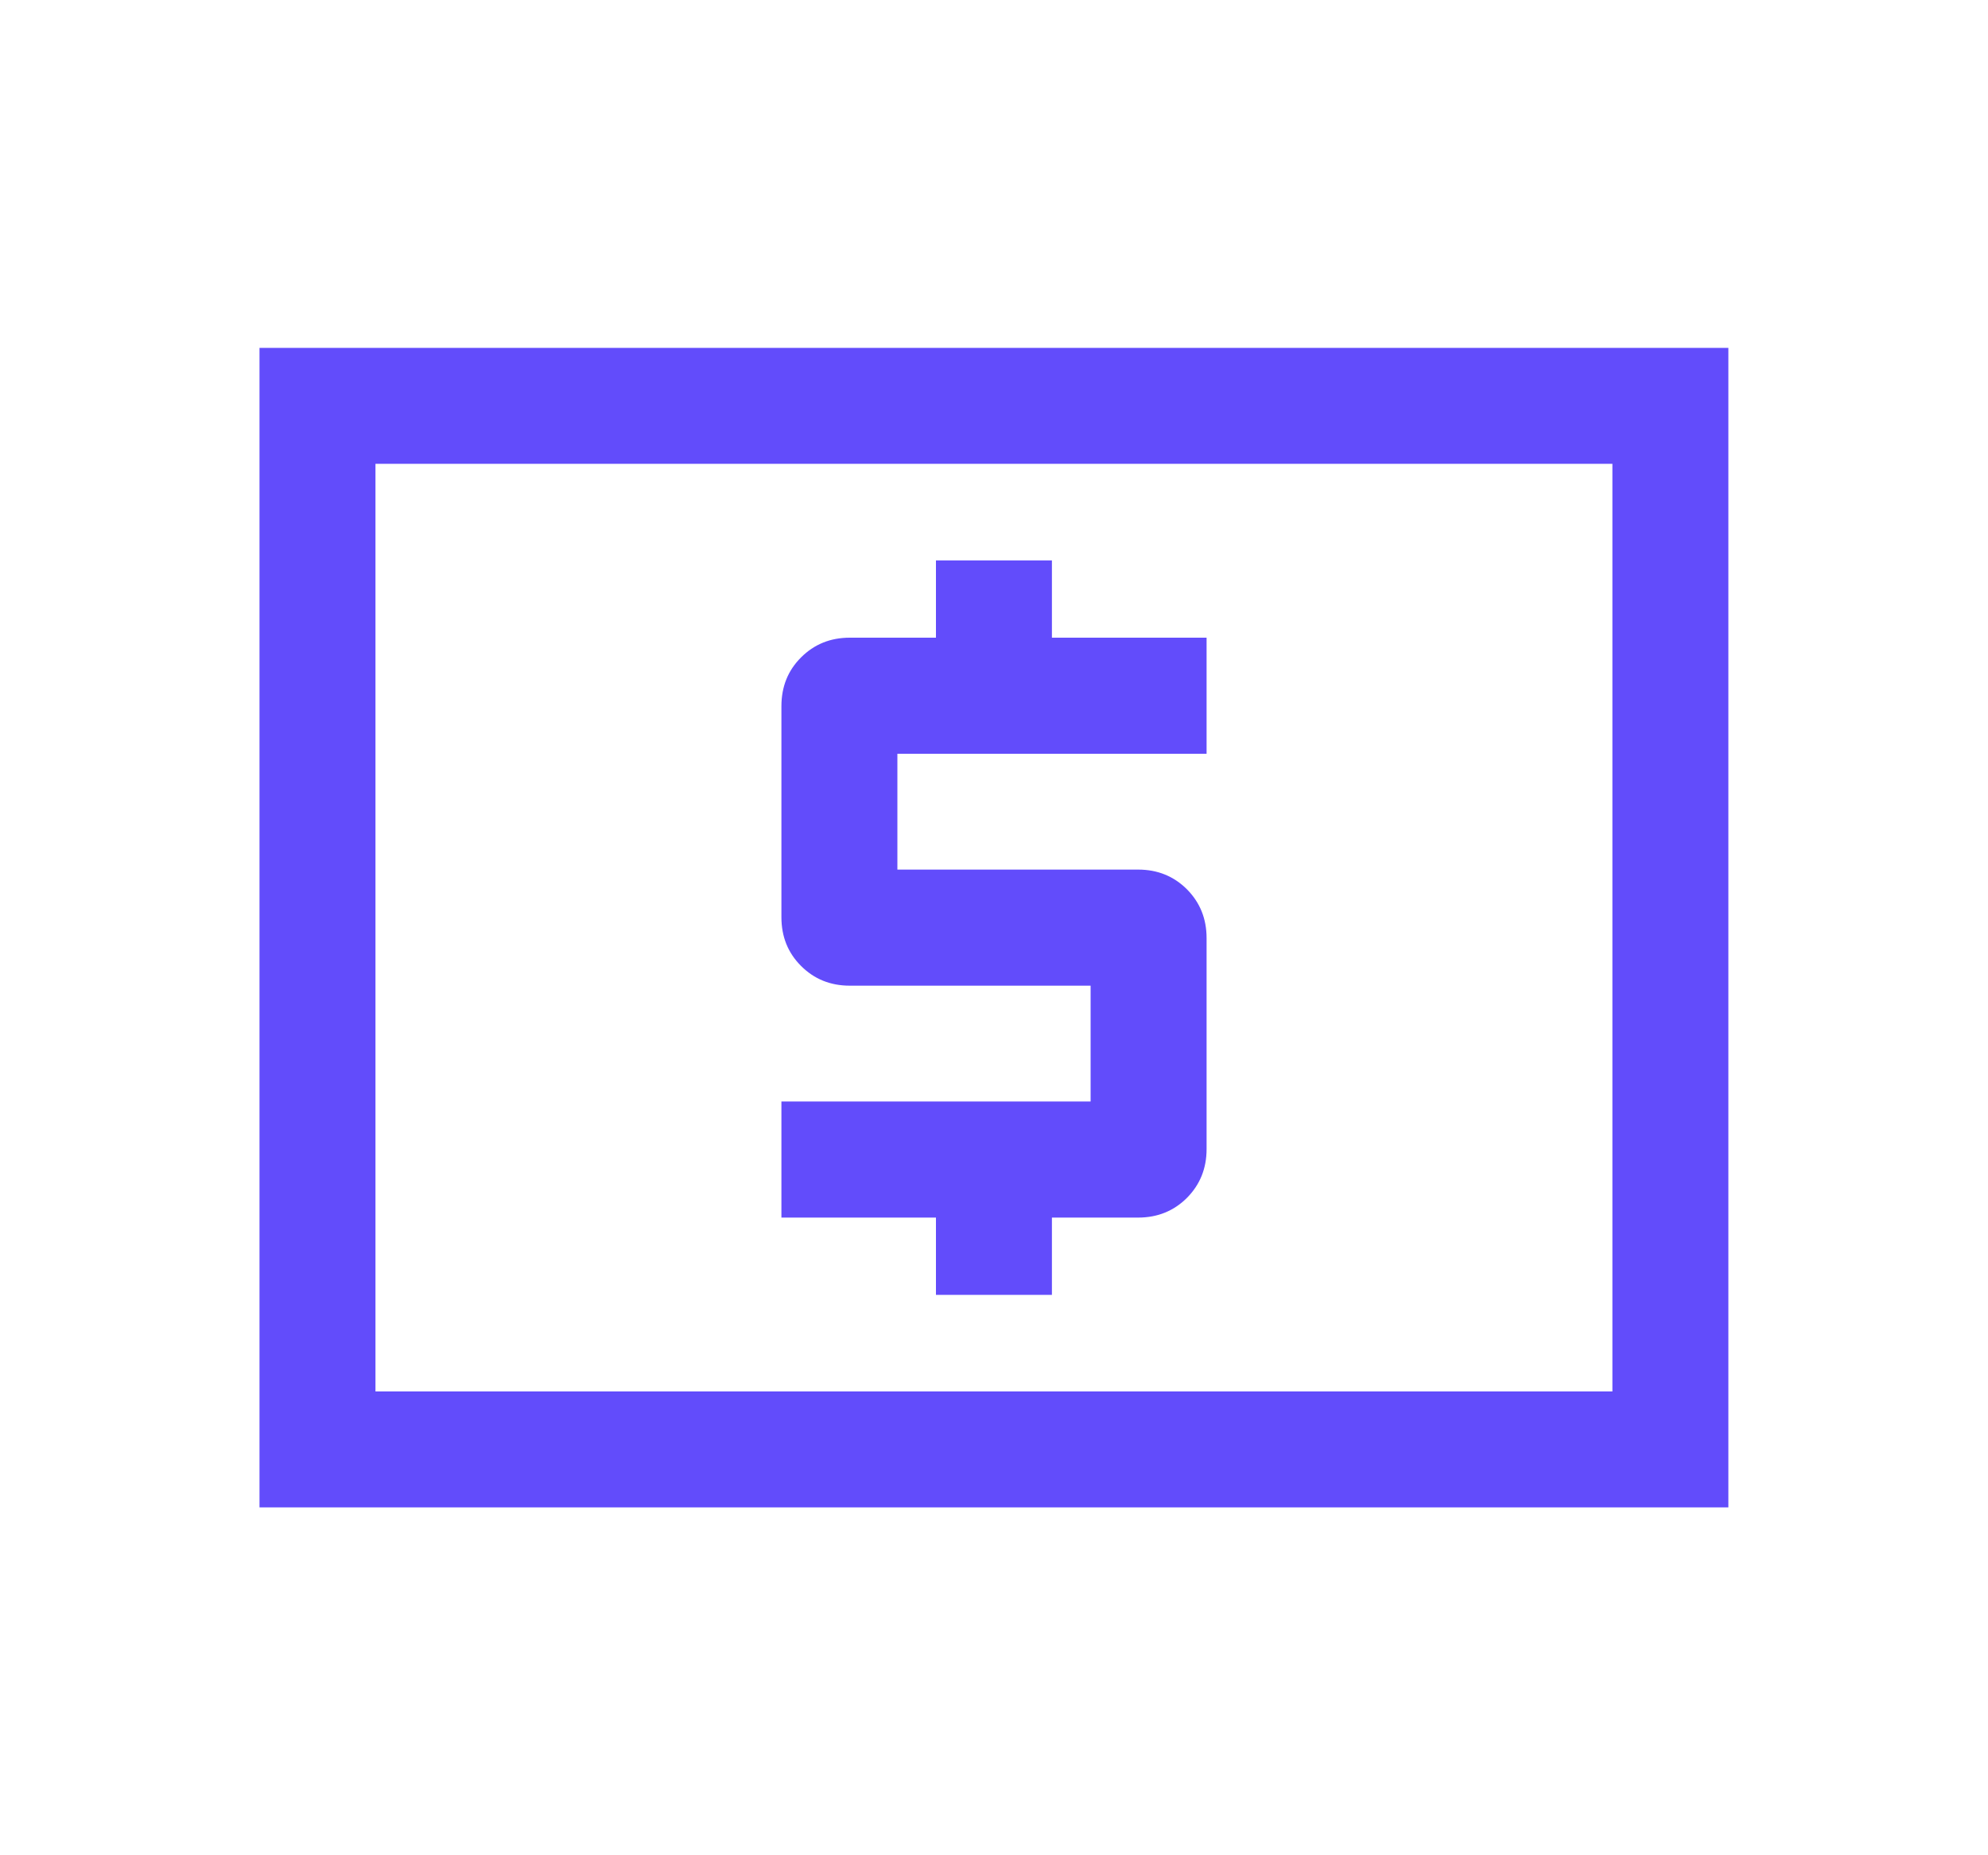 <svg width="15" height="14" viewBox="0 0 15 14" fill="none" xmlns="http://www.w3.org/2000/svg">
<mask id="mask0_142_824" style="mask-type:alpha" maskUnits="userSpaceOnUse" x="0" y="0" width="15" height="14">
<rect x="0.5" width="14" height="14" fill="#D9D9D9"/>
</mask>
<g mask="url(#mask0_142_824)">
<path d="M7.062 9.771H7.937V9.188H8.588C8.734 9.188 8.857 9.138 8.956 9.039C9.054 8.94 9.104 8.818 9.104 8.671V7.079C9.104 6.932 9.054 6.81 8.956 6.711C8.857 6.612 8.734 6.562 8.588 6.562H6.771V5.688H9.104V4.812H7.937V4.229H7.062V4.812H6.412C6.265 4.812 6.143 4.862 6.044 4.961C5.945 5.06 5.896 5.182 5.896 5.329V6.921C5.896 7.068 5.945 7.19 6.044 7.289C6.143 7.388 6.265 7.438 6.412 7.438H8.229V8.312H5.896V9.188H7.062V9.771ZM1.958 11.375V2.625H13.041V11.375H1.958ZM2.833 10.5H12.166V3.5H2.833V10.5Z" fill="#624CFB"/>
</g>
</svg>
